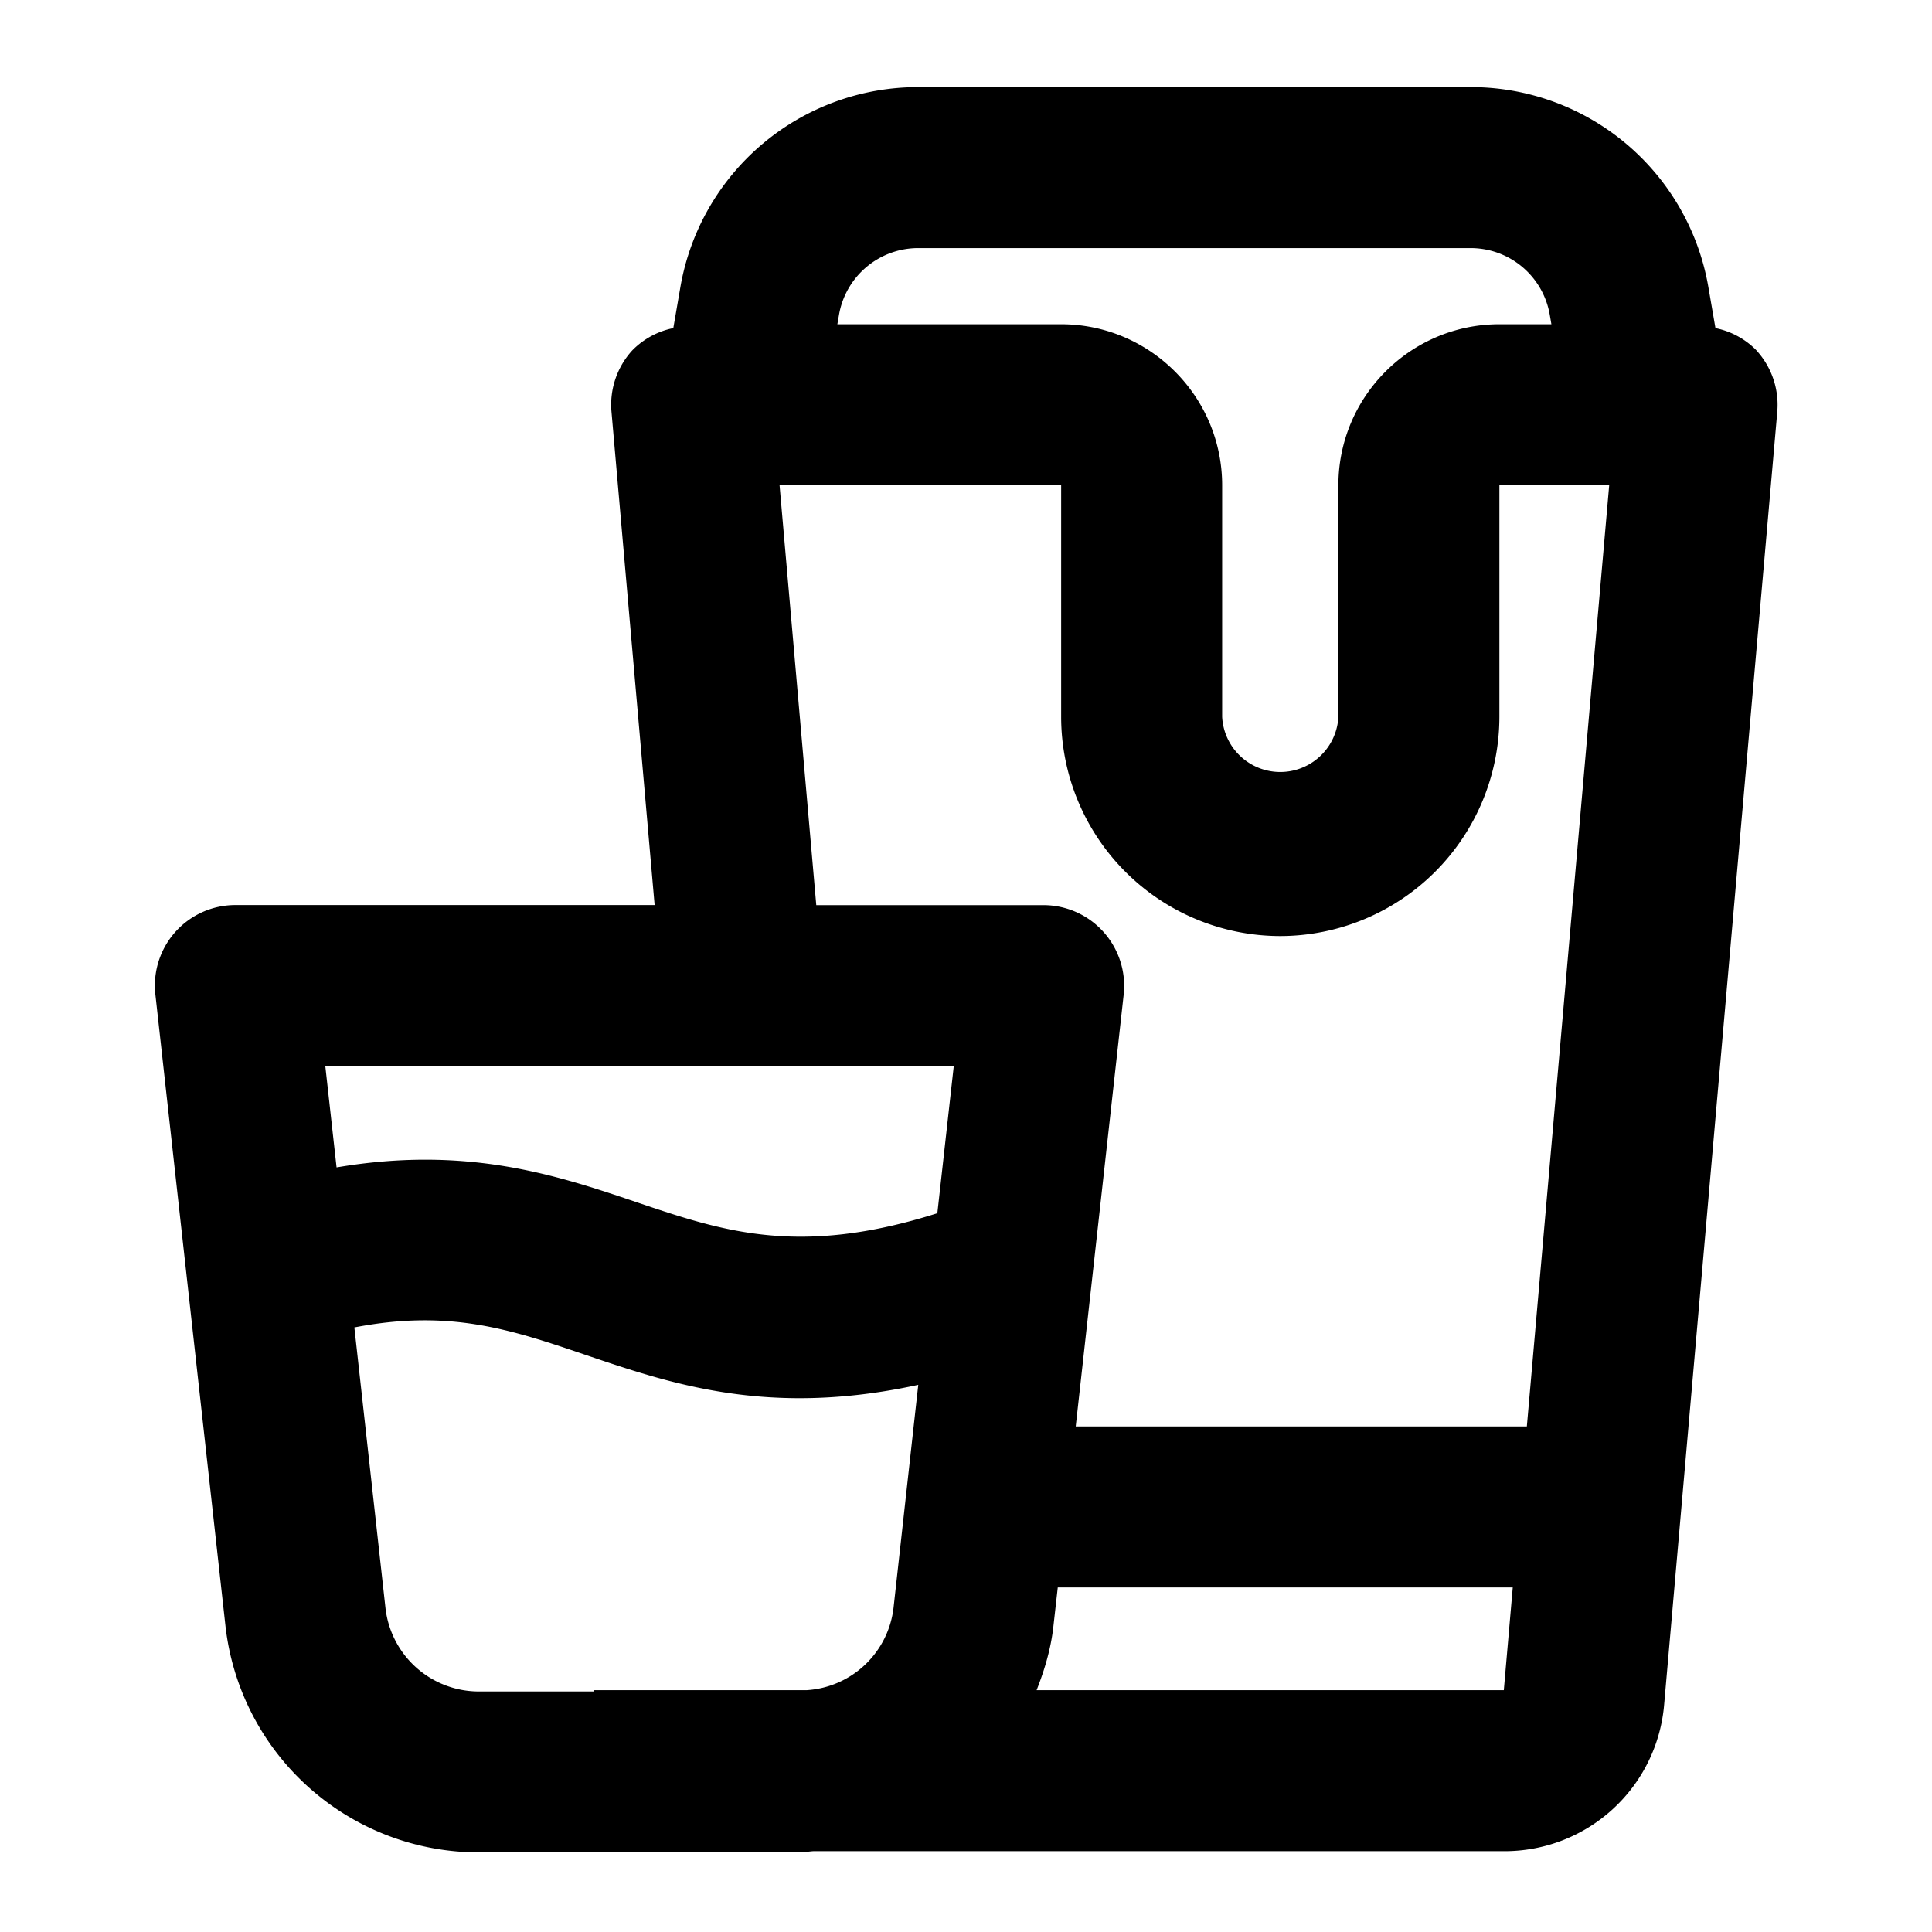 <svg width="24" height="24" class="icon_svg"><path d="M21.82 4.353a.986.986 0 0 0-.51-.277l-.087-.504a2.993 2.993 0 0 0-2.956-2.49h-6.86a2.995 2.995 0 0 0-2.956 2.49l-.087.504a.987.987 0 0 0-.51.277 1 1 0 0 0-.258.762l.536 6.128H2.924a1 1 0 0 0-.994 1.11l.87 7.838a3.168 3.168 0 0 0 3.151 2.82h3.986c.057 0 .11-.012.167-.015h8.577a1.989 1.989 0 0 0 1.992-1.826l1.405-16.055a1 1 0 0 0-.259-.762Zm-11.398-.44a.999.999 0 0 1 .985-.831h6.86c.488 0 .902.349.985.83l.02.116h-.646c-1.103 0-2 .898-2 2v2.877a.723.723 0 0 1-1.444 0V6.028c0-1.102-.898-2-2-2h-2.78l.02-.115Zm.678 16.058a1.16 1.16 0 0 1-1.08 1.025H7.382v.016h-1.43a1.168 1.168 0 0 1-1.164-1.041l-.386-3.481c1.18-.229 1.94.024 2.86.337.771.262 1.597.542 2.672.542.444 0 .93-.048 1.473-.166l-.307 2.768Zm-3.196-5.038c-.996-.338-2.108-.705-3.723-.431l-.14-1.259h7.807l-.204 1.828c-1.721.545-2.665.225-3.74-.138Zm4.973 6.063c.1-.255.18-.52.21-.805l.053-.471h5.652l-.111 1.276h-5.805Zm6.09-3.276h-5.604l.596-5.366a1.003 1.003 0 0 0-.994-1.11H10.14l-.456-5.216h3.498v2.877a2.725 2.725 0 0 0 2.721 2.723 2.726 2.726 0 0 0 2.723-2.723V6.028h1.364L18.967 17.72Z"/></svg>